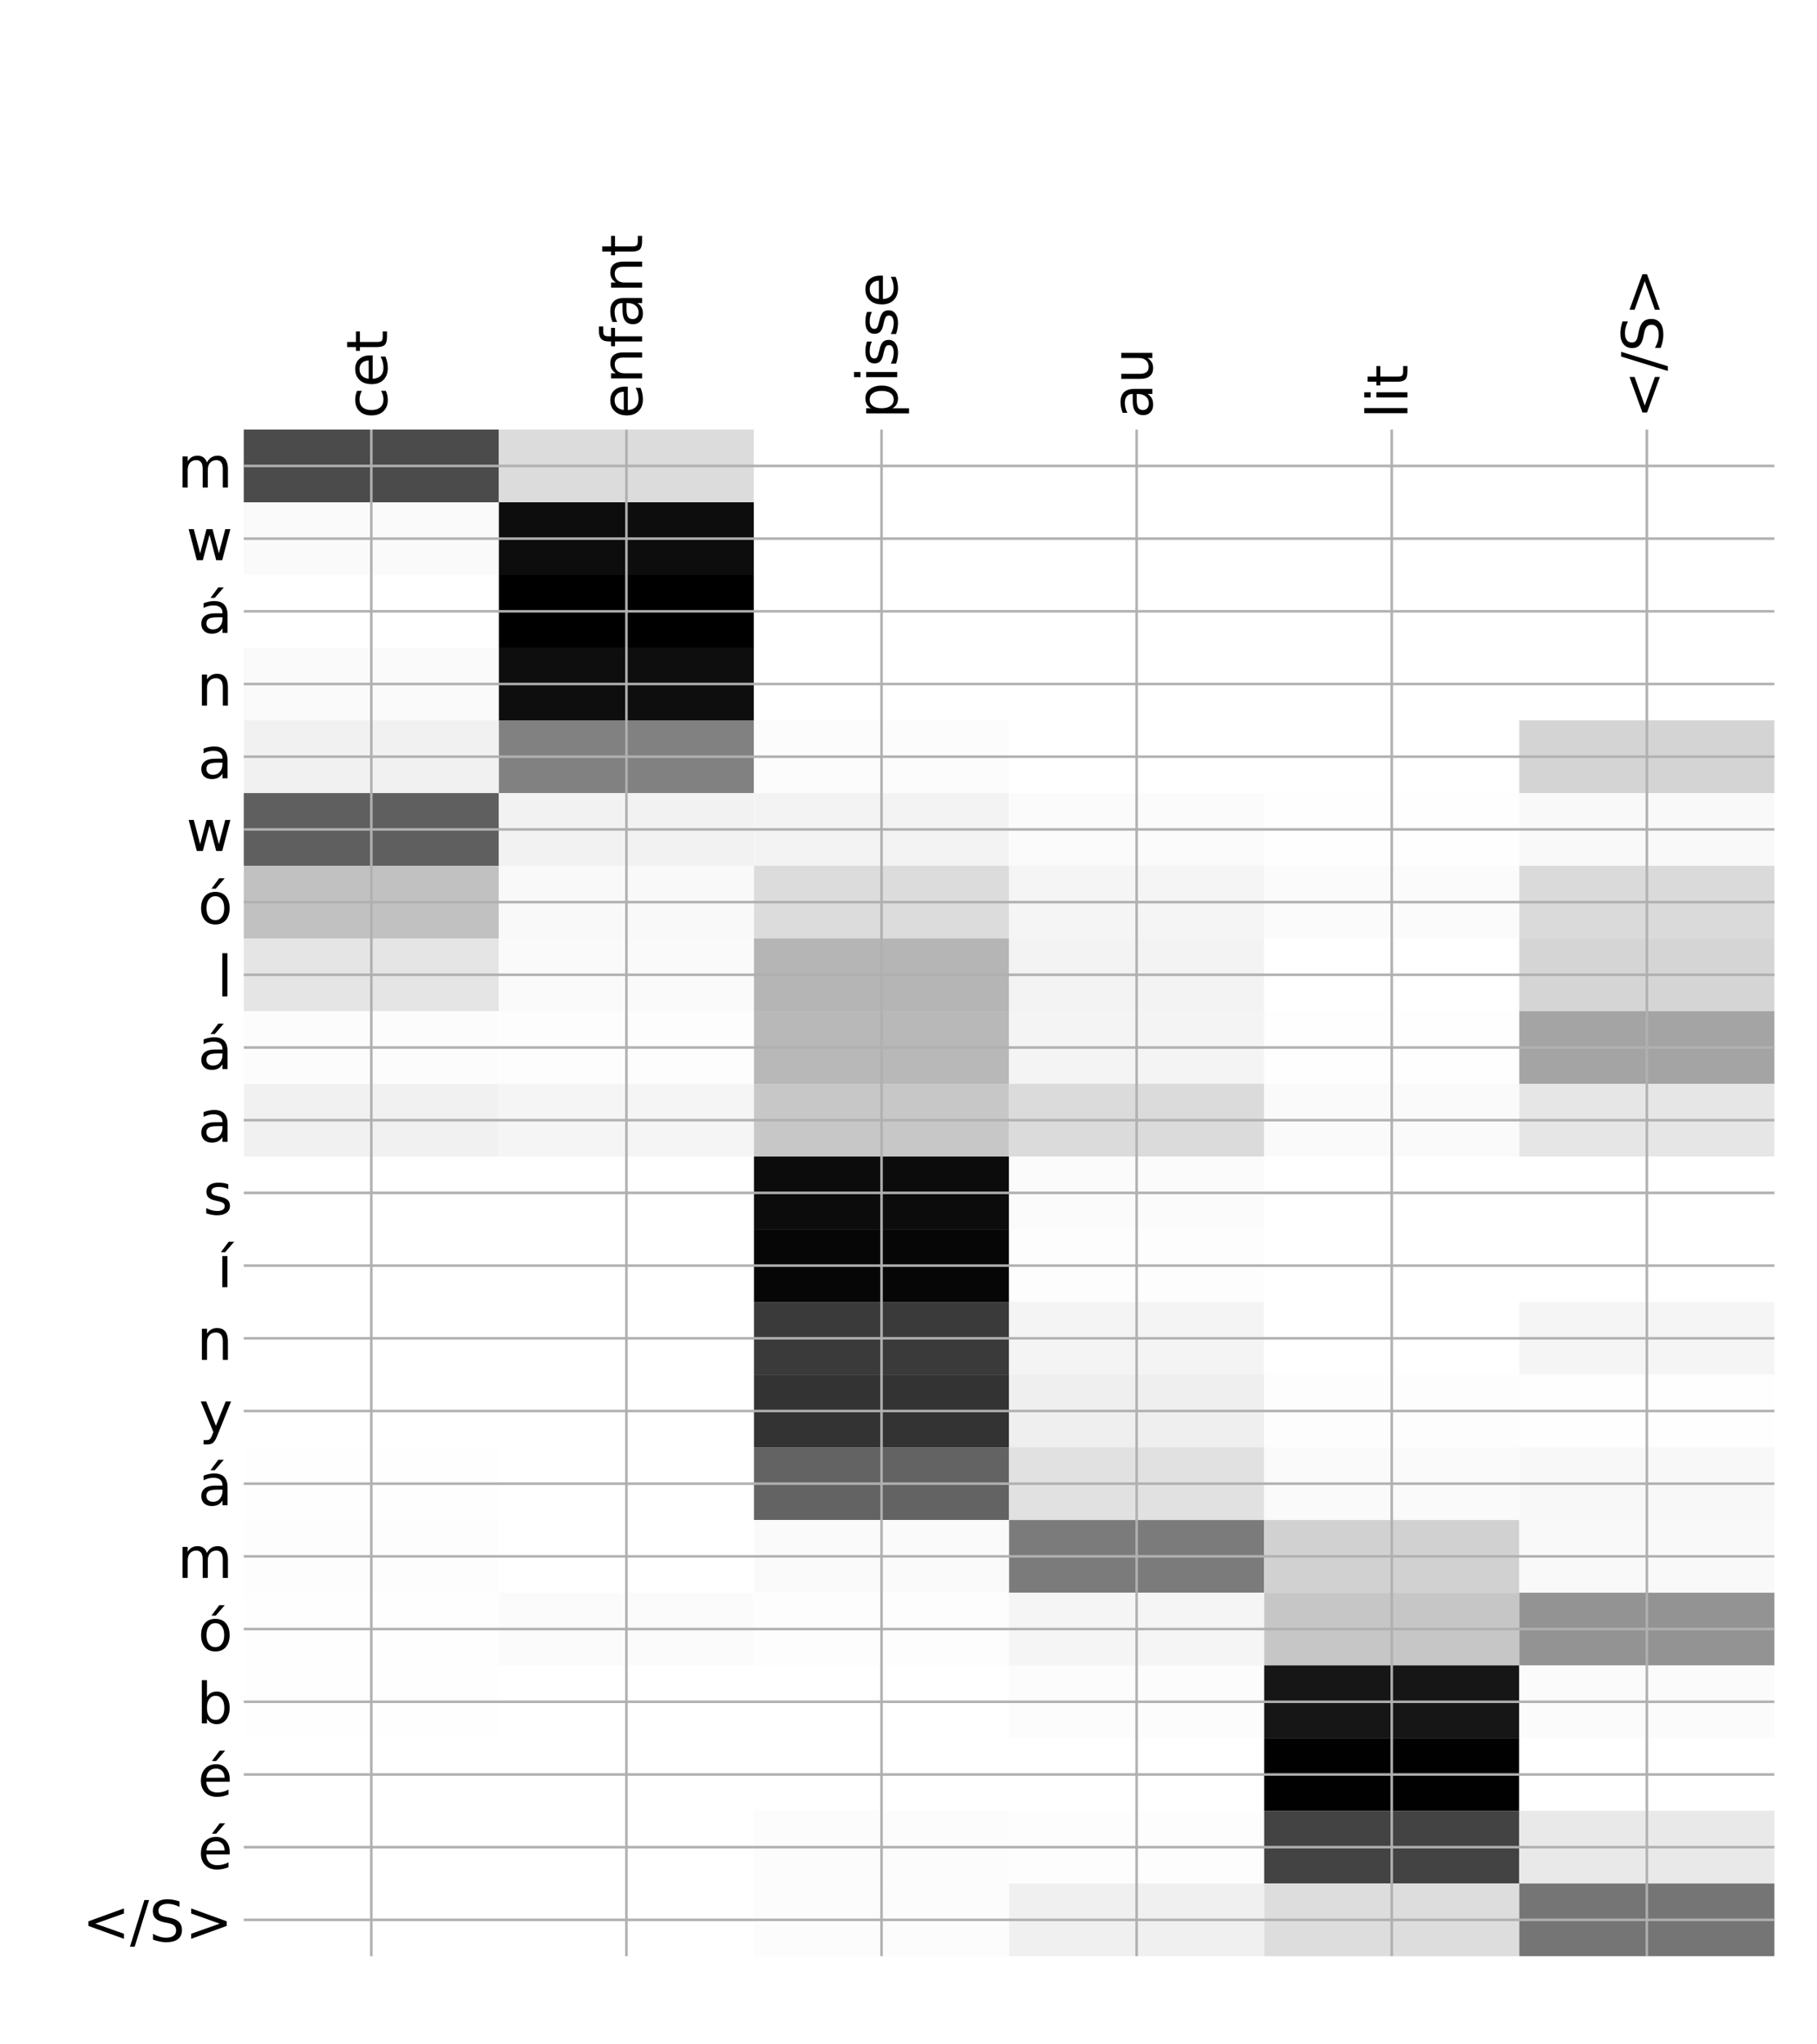 <?xml version="1.0" encoding="utf-8" standalone="no"?>
<!DOCTYPE svg PUBLIC "-//W3C//DTD SVG 1.1//EN"
  "http://www.w3.org/Graphics/SVG/1.1/DTD/svg11.dtd">
<!-- Created with matplotlib (http://matplotlib.org/) -->
<svg height="648pt" version="1.1" viewBox="0 0 576 648" width="576pt" xmlns="http://www.w3.org/2000/svg" xmlns:xlink="http://www.w3.org/1999/xlink">
 <defs>
  <style type="text/css">
*{stroke-linecap:butt;stroke-linejoin:round;}
  </style>
 </defs>
 <g id="figure_1">
  <g id="patch_1">
   <path d="M 0 648 
L 576 648 
L 576 0 
L 0 0 
z
" style="fill:#ffffff;"/>
  </g>
  <g id="axes_1">
   <g id="PolyCollection_1">
    <path clip-path="url(#p84218b85de)" d="M 77.275 136.162 
L 77.275 159.205 
L 158.146 159.205 
L 158.146 136.162 
L 77.275 136.162 
z
" style="fill:#4b4b4b;"/>
    <path clip-path="url(#p84218b85de)" d="M 158.146 136.162 
L 158.146 159.205 
L 239.017 159.205 
L 239.017 136.162 
L 158.146 136.162 
z
" style="fill:#dcdcdc;"/>
    <path clip-path="url(#p84218b85de)" d="M 239.017 136.162 
L 239.017 159.205 
L 319.887 159.205 
L 319.887 136.162 
L 239.017 136.162 
z
" style="fill:#ffffff;"/>
    <path clip-path="url(#p84218b85de)" d="M 319.887 136.162 
L 319.887 159.205 
L 400.758 159.205 
L 400.758 136.162 
L 319.887 136.162 
z
" style="fill:#ffffff;"/>
    <path clip-path="url(#p84218b85de)" d="M 400.758 136.162 
L 400.758 159.205 
L 481.629 159.205 
L 481.629 136.162 
L 400.758 136.162 
z
" style="fill:#ffffff;"/>
    <path clip-path="url(#p84218b85de)" d="M 481.629 136.162 
L 481.629 159.205 
L 562.5 159.205 
L 562.5 136.162 
L 481.629 136.162 
z
" style="fill:#ffffff;"/>
    <path clip-path="url(#p84218b85de)" d="M 77.275 159.205 
L 77.275 182.248 
L 158.146 182.248 
L 158.146 159.205 
L 77.275 159.205 
z
" style="fill:#fafafa;"/>
    <path clip-path="url(#p84218b85de)" d="M 158.146 159.205 
L 158.146 182.248 
L 239.017 182.248 
L 239.017 159.205 
L 158.146 159.205 
z
" style="fill:#0d0d0d;"/>
    <path clip-path="url(#p84218b85de)" d="M 239.017 159.205 
L 239.017 182.248 
L 319.887 182.248 
L 319.887 159.205 
L 239.017 159.205 
z
" style="fill:#ffffff;"/>
    <path clip-path="url(#p84218b85de)" d="M 319.887 159.205 
L 319.887 182.248 
L 400.758 182.248 
L 400.758 159.205 
L 319.887 159.205 
z
" style="fill:#ffffff;"/>
    <path clip-path="url(#p84218b85de)" d="M 400.758 159.205 
L 400.758 182.248 
L 481.629 182.248 
L 481.629 159.205 
L 400.758 159.205 
z
" style="fill:#ffffff;"/>
    <path clip-path="url(#p84218b85de)" d="M 481.629 159.205 
L 481.629 182.248 
L 562.5 182.248 
L 562.5 159.205 
L 481.629 159.205 
z
" style="fill:#ffffff;"/>
    <path clip-path="url(#p84218b85de)" d="M 77.275 182.248 
L 77.275 205.29 
L 158.146 205.29 
L 158.146 182.248 
L 77.275 182.248 
z
" style="fill:#ffffff;"/>
    <path clip-path="url(#p84218b85de)" d="M 158.146 182.248 
L 158.146 205.29 
L 239.017 205.29 
L 239.017 182.248 
L 158.146 182.248 
z
"/>
    <path clip-path="url(#p84218b85de)" d="M 239.017 182.248 
L 239.017 205.29 
L 319.887 205.29 
L 319.887 182.248 
L 239.017 182.248 
z
" style="fill:#ffffff;"/>
    <path clip-path="url(#p84218b85de)" d="M 319.887 182.248 
L 319.887 205.29 
L 400.758 205.29 
L 400.758 182.248 
L 319.887 182.248 
z
" style="fill:#ffffff;"/>
    <path clip-path="url(#p84218b85de)" d="M 400.758 182.248 
L 400.758 205.29 
L 481.629 205.29 
L 481.629 182.248 
L 400.758 182.248 
z
" style="fill:#ffffff;"/>
    <path clip-path="url(#p84218b85de)" d="M 481.629 182.248 
L 481.629 205.29 
L 562.5 205.29 
L 562.5 182.248 
L 481.629 182.248 
z
" style="fill:#ffffff;"/>
    <path clip-path="url(#p84218b85de)" d="M 77.275 205.29 
L 77.275 228.333 
L 158.146 228.333 
L 158.146 205.29 
L 77.275 205.29 
z
" style="fill:#fafafa;"/>
    <path clip-path="url(#p84218b85de)" d="M 158.146 205.29 
L 158.146 228.333 
L 239.017 228.333 
L 239.017 205.29 
L 158.146 205.29 
z
" style="fill:#0e0e0e;"/>
    <path clip-path="url(#p84218b85de)" d="M 239.017 205.29 
L 239.017 228.333 
L 319.887 228.333 
L 319.887 205.29 
L 239.017 205.29 
z
" style="fill:#ffffff;"/>
    <path clip-path="url(#p84218b85de)" d="M 319.887 205.29 
L 319.887 228.333 
L 400.758 228.333 
L 400.758 205.29 
L 319.887 205.29 
z
" style="fill:#ffffff;"/>
    <path clip-path="url(#p84218b85de)" d="M 400.758 205.29 
L 400.758 228.333 
L 481.629 228.333 
L 481.629 205.29 
L 400.758 205.29 
z
" style="fill:#ffffff;"/>
    <path clip-path="url(#p84218b85de)" d="M 481.629 205.29 
L 481.629 228.333 
L 562.5 228.333 
L 562.5 205.29 
L 481.629 205.29 
z
" style="fill:#ffffff;"/>
    <path clip-path="url(#p84218b85de)" d="M 77.275 228.333 
L 77.275 251.375 
L 158.146 251.375 
L 158.146 228.333 
L 77.275 228.333 
z
" style="fill:#f1f1f1;"/>
    <path clip-path="url(#p84218b85de)" d="M 158.146 228.333 
L 158.146 251.375 
L 239.017 251.375 
L 239.017 228.333 
L 158.146 228.333 
z
" style="fill:#818181;"/>
    <path clip-path="url(#p84218b85de)" d="M 239.017 228.333 
L 239.017 251.375 
L 319.887 251.375 
L 319.887 228.333 
L 239.017 228.333 
z
" style="fill:#fcfcfc;"/>
    <path clip-path="url(#p84218b85de)" d="M 319.887 228.333 
L 319.887 251.375 
L 400.758 251.375 
L 400.758 228.333 
L 319.887 228.333 
z
" style="fill:#ffffff;"/>
    <path clip-path="url(#p84218b85de)" d="M 400.758 228.333 
L 400.758 251.375 
L 481.629 251.375 
L 481.629 228.333 
L 400.758 228.333 
z
" style="fill:#ffffff;"/>
    <path clip-path="url(#p84218b85de)" d="M 481.629 228.333 
L 481.629 251.375 
L 562.5 251.375 
L 562.5 228.333 
L 481.629 228.333 
z
" style="fill:#d4d4d4;"/>
    <path clip-path="url(#p84218b85de)" d="M 77.275 251.375 
L 77.275 274.418 
L 158.146 274.418 
L 158.146 251.375 
L 77.275 251.375 
z
" style="fill:#5f5f5f;"/>
    <path clip-path="url(#p84218b85de)" d="M 158.146 251.375 
L 158.146 274.418 
L 239.017 274.418 
L 239.017 251.375 
L 158.146 251.375 
z
" style="fill:#f2f2f2;"/>
    <path clip-path="url(#p84218b85de)" d="M 239.017 251.375 
L 239.017 274.418 
L 319.887 274.418 
L 319.887 251.375 
L 239.017 251.375 
z
" style="fill:#f3f3f3;"/>
    <path clip-path="url(#p84218b85de)" d="M 319.887 251.375 
L 319.887 274.418 
L 400.758 274.418 
L 400.758 251.375 
L 319.887 251.375 
z
" style="fill:#fbfbfb;"/>
    <path clip-path="url(#p84218b85de)" d="M 400.758 251.375 
L 400.758 274.418 
L 481.629 274.418 
L 481.629 251.375 
L 400.758 251.375 
z
" style="fill:#fefefe;"/>
    <path clip-path="url(#p84218b85de)" d="M 481.629 251.375 
L 481.629 274.418 
L 562.5 274.418 
L 562.5 251.375 
L 481.629 251.375 
z
" style="fill:#f9f9f9;"/>
    <path clip-path="url(#p84218b85de)" d="M 77.275 274.418 
L 77.275 297.46 
L 158.146 297.46 
L 158.146 274.418 
L 77.275 274.418 
z
" style="fill:#c1c1c1;"/>
    <path clip-path="url(#p84218b85de)" d="M 158.146 274.418 
L 158.146 297.46 
L 239.017 297.46 
L 239.017 274.418 
L 158.146 274.418 
z
" style="fill:#f9f9f9;"/>
    <path clip-path="url(#p84218b85de)" d="M 239.017 274.418 
L 239.017 297.46 
L 319.887 297.46 
L 319.887 274.418 
L 239.017 274.418 
z
" style="fill:#dcdcdc;"/>
    <path clip-path="url(#p84218b85de)" d="M 319.887 274.418 
L 319.887 297.46 
L 400.758 297.46 
L 400.758 274.418 
L 319.887 274.418 
z
" style="fill:#f5f5f5;"/>
    <path clip-path="url(#p84218b85de)" d="M 400.758 274.418 
L 400.758 297.46 
L 481.629 297.46 
L 481.629 274.418 
L 400.758 274.418 
z
" style="fill:#fbfbfb;"/>
    <path clip-path="url(#p84218b85de)" d="M 481.629 274.418 
L 481.629 297.46 
L 562.5 297.46 
L 562.5 274.418 
L 481.629 274.418 
z
" style="fill:#dadada;"/>
    <path clip-path="url(#p84218b85de)" d="M 77.275 297.46 
L 77.275 320.502 
L 158.146 320.502 
L 158.146 297.46 
L 77.275 297.46 
z
" style="fill:#e5e5e5;"/>
    <path clip-path="url(#p84218b85de)" d="M 158.146 297.46 
L 158.146 320.502 
L 239.017 320.502 
L 239.017 297.46 
L 158.146 297.46 
z
" style="fill:#fafafa;"/>
    <path clip-path="url(#p84218b85de)" d="M 239.017 297.46 
L 239.017 320.502 
L 319.887 320.502 
L 319.887 297.46 
L 239.017 297.46 
z
" style="fill:#b5b5b5;"/>
    <path clip-path="url(#p84218b85de)" d="M 319.887 297.46 
L 319.887 320.502 
L 400.758 320.502 
L 400.758 297.46 
L 319.887 297.46 
z
" style="fill:#f3f3f3;"/>
    <path clip-path="url(#p84218b85de)" d="M 400.758 297.46 
L 400.758 320.502 
L 481.629 320.502 
L 481.629 297.46 
L 400.758 297.46 
z
" style="fill:#ffffff;"/>
    <path clip-path="url(#p84218b85de)" d="M 481.629 297.46 
L 481.629 320.502 
L 562.5 320.502 
L 562.5 297.46 
L 481.629 297.46 
z
" style="fill:#d5d5d5;"/>
    <path clip-path="url(#p84218b85de)" d="M 77.275 320.502 
L 77.275 343.545 
L 158.146 343.545 
L 158.146 320.502 
L 77.275 320.502 
z
" style="fill:#fcfcfc;"/>
    <path clip-path="url(#p84218b85de)" d="M 158.146 320.502 
L 158.146 343.545 
L 239.017 343.545 
L 239.017 320.502 
L 158.146 320.502 
z
" style="fill:#fdfdfd;"/>
    <path clip-path="url(#p84218b85de)" d="M 239.017 320.502 
L 239.017 343.545 
L 319.887 343.545 
L 319.887 320.502 
L 239.017 320.502 
z
" style="fill:#b8b8b8;"/>
    <path clip-path="url(#p84218b85de)" d="M 319.887 320.502 
L 319.887 343.545 
L 400.758 343.545 
L 400.758 320.502 
L 319.887 320.502 
z
" style="fill:#f4f4f4;"/>
    <path clip-path="url(#p84218b85de)" d="M 400.758 320.502 
L 400.758 343.545 
L 481.629 343.545 
L 481.629 320.502 
L 400.758 320.502 
z
" style="fill:#fefefe;"/>
    <path clip-path="url(#p84218b85de)" d="M 481.629 320.502 
L 481.629 343.545 
L 562.5 343.545 
L 562.5 320.502 
L 481.629 320.502 
z
" style="fill:#a4a4a4;"/>
    <path clip-path="url(#p84218b85de)" d="M 77.275 343.545 
L 77.275 366.587 
L 158.146 366.587 
L 158.146 343.545 
L 77.275 343.545 
z
" style="fill:#f1f1f1;"/>
    <path clip-path="url(#p84218b85de)" d="M 158.146 343.545 
L 158.146 366.587 
L 239.017 366.587 
L 239.017 343.545 
L 158.146 343.545 
z
" style="fill:#f5f5f5;"/>
    <path clip-path="url(#p84218b85de)" d="M 239.017 343.545 
L 239.017 366.587 
L 319.887 366.587 
L 319.887 343.545 
L 239.017 343.545 
z
" style="fill:#c7c7c7;"/>
    <path clip-path="url(#p84218b85de)" d="M 319.887 343.545 
L 319.887 366.587 
L 400.758 366.587 
L 400.758 343.545 
L 319.887 343.545 
z
" style="fill:#dbdbdb;"/>
    <path clip-path="url(#p84218b85de)" d="M 400.758 343.545 
L 400.758 366.587 
L 481.629 366.587 
L 481.629 343.545 
L 400.758 343.545 
z
" style="fill:#fafafa;"/>
    <path clip-path="url(#p84218b85de)" d="M 481.629 343.545 
L 481.629 366.587 
L 562.5 366.587 
L 562.5 343.545 
L 481.629 343.545 
z
" style="fill:#e6e6e6;"/>
    <path clip-path="url(#p84218b85de)" d="M 77.275 366.587 
L 77.275 389.63 
L 158.146 389.63 
L 158.146 366.587 
L 77.275 366.587 
z
" style="fill:#ffffff;"/>
    <path clip-path="url(#p84218b85de)" d="M 158.146 366.587 
L 158.146 389.63 
L 239.017 389.63 
L 239.017 366.587 
L 158.146 366.587 
z
" style="fill:#ffffff;"/>
    <path clip-path="url(#p84218b85de)" d="M 239.017 366.587 
L 239.017 389.63 
L 319.887 389.63 
L 319.887 366.587 
L 239.017 366.587 
z
" style="fill:#0c0c0c;"/>
    <path clip-path="url(#p84218b85de)" d="M 319.887 366.587 
L 319.887 389.63 
L 400.758 389.63 
L 400.758 366.587 
L 319.887 366.587 
z
" style="fill:#fbfbfb;"/>
    <path clip-path="url(#p84218b85de)" d="M 400.758 366.587 
L 400.758 389.63 
L 481.629 389.63 
L 481.629 366.587 
L 400.758 366.587 
z
" style="fill:#ffffff;"/>
    <path clip-path="url(#p84218b85de)" d="M 481.629 366.587 
L 481.629 389.63 
L 562.5 389.63 
L 562.5 366.587 
L 481.629 366.587 
z
" style="fill:#ffffff;"/>
    <path clip-path="url(#p84218b85de)" d="M 77.275 389.63 
L 77.275 412.673 
L 158.146 412.673 
L 158.146 389.63 
L 77.275 389.63 
z
" style="fill:#ffffff;"/>
    <path clip-path="url(#p84218b85de)" d="M 158.146 389.63 
L 158.146 412.673 
L 239.017 412.673 
L 239.017 389.63 
L 158.146 389.63 
z
" style="fill:#ffffff;"/>
    <path clip-path="url(#p84218b85de)" d="M 239.017 389.63 
L 239.017 412.673 
L 319.887 412.673 
L 319.887 389.63 
L 239.017 389.63 
z
" style="fill:#060606;"/>
    <path clip-path="url(#p84218b85de)" d="M 319.887 389.63 
L 319.887 412.673 
L 400.758 412.673 
L 400.758 389.63 
L 319.887 389.63 
z
" style="fill:#fdfdfd;"/>
    <path clip-path="url(#p84218b85de)" d="M 400.758 389.63 
L 400.758 412.673 
L 481.629 412.673 
L 481.629 389.63 
L 400.758 389.63 
z
" style="fill:#ffffff;"/>
    <path clip-path="url(#p84218b85de)" d="M 481.629 389.63 
L 481.629 412.673 
L 562.5 412.673 
L 562.5 389.63 
L 481.629 389.63 
z
" style="fill:#ffffff;"/>
    <path clip-path="url(#p84218b85de)" d="M 77.275 412.673 
L 77.275 435.715 
L 158.146 435.715 
L 158.146 412.673 
L 77.275 412.673 
z
" style="fill:#ffffff;"/>
    <path clip-path="url(#p84218b85de)" d="M 158.146 412.673 
L 158.146 435.715 
L 239.017 435.715 
L 239.017 412.673 
L 158.146 412.673 
z
" style="fill:#ffffff;"/>
    <path clip-path="url(#p84218b85de)" d="M 239.017 412.673 
L 239.017 435.715 
L 319.887 435.715 
L 319.887 412.673 
L 239.017 412.673 
z
" style="fill:#3a3a3a;"/>
    <path clip-path="url(#p84218b85de)" d="M 319.887 412.673 
L 319.887 435.715 
L 400.758 435.715 
L 400.758 412.673 
L 319.887 412.673 
z
" style="fill:#f4f4f4;"/>
    <path clip-path="url(#p84218b85de)" d="M 400.758 412.673 
L 400.758 435.715 
L 481.629 435.715 
L 481.629 412.673 
L 400.758 412.673 
z
" style="fill:#ffffff;"/>
    <path clip-path="url(#p84218b85de)" d="M 481.629 412.673 
L 481.629 435.715 
L 562.5 435.715 
L 562.5 412.673 
L 481.629 412.673 
z
" style="fill:#f5f5f5;"/>
    <path clip-path="url(#p84218b85de)" d="M 77.275 435.715 
L 77.275 458.757 
L 158.146 458.757 
L 158.146 435.715 
L 77.275 435.715 
z
" style="fill:#ffffff;"/>
    <path clip-path="url(#p84218b85de)" d="M 158.146 435.715 
L 158.146 458.757 
L 239.017 458.757 
L 239.017 435.715 
L 158.146 435.715 
z
" style="fill:#ffffff;"/>
    <path clip-path="url(#p84218b85de)" d="M 239.017 435.715 
L 239.017 458.757 
L 319.887 458.757 
L 319.887 435.715 
L 239.017 435.715 
z
" style="fill:#333333;"/>
    <path clip-path="url(#p84218b85de)" d="M 319.887 435.715 
L 319.887 458.757 
L 400.758 458.757 
L 400.758 435.715 
L 319.887 435.715 
z
" style="fill:#efefef;"/>
    <path clip-path="url(#p84218b85de)" d="M 400.758 435.715 
L 400.758 458.757 
L 481.629 458.757 
L 481.629 435.715 
L 400.758 435.715 
z
" style="fill:#fdfdfd;"/>
    <path clip-path="url(#p84218b85de)" d="M 481.629 435.715 
L 481.629 458.757 
L 562.5 458.757 
L 562.5 435.715 
L 481.629 435.715 
z
" style="fill:#fefefe;"/>
    <path clip-path="url(#p84218b85de)" d="M 77.275 458.757 
L 77.275 481.8 
L 158.146 481.8 
L 158.146 458.757 
L 77.275 458.757 
z
" style="fill:#fefefe;"/>
    <path clip-path="url(#p84218b85de)" d="M 158.146 458.757 
L 158.146 481.8 
L 239.017 481.8 
L 239.017 458.757 
L 158.146 458.757 
z
" style="fill:#ffffff;"/>
    <path clip-path="url(#p84218b85de)" d="M 239.017 458.757 
L 239.017 481.8 
L 319.887 481.8 
L 319.887 458.757 
L 239.017 458.757 
z
" style="fill:#636363;"/>
    <path clip-path="url(#p84218b85de)" d="M 319.887 458.757 
L 319.887 481.8 
L 400.758 481.8 
L 400.758 458.757 
L 319.887 458.757 
z
" style="fill:#e1e1e1;"/>
    <path clip-path="url(#p84218b85de)" d="M 400.758 458.757 
L 400.758 481.8 
L 481.629 481.8 
L 481.629 458.757 
L 400.758 458.757 
z
" style="fill:#fafafa;"/>
    <path clip-path="url(#p84218b85de)" d="M 481.629 458.757 
L 481.629 481.8 
L 562.5 481.8 
L 562.5 458.757 
L 481.629 458.757 
z
" style="fill:#f8f8f8;"/>
    <path clip-path="url(#p84218b85de)" d="M 77.275 481.8 
L 77.275 504.842 
L 158.146 504.842 
L 158.146 481.8 
L 77.275 481.8 
z
" style="fill:#fdfdfd;"/>
    <path clip-path="url(#p84218b85de)" d="M 158.146 481.8 
L 158.146 504.842 
L 239.017 504.842 
L 239.017 481.8 
L 158.146 481.8 
z
" style="fill:#ffffff;"/>
    <path clip-path="url(#p84218b85de)" d="M 239.017 481.8 
L 239.017 504.842 
L 319.887 504.842 
L 319.887 481.8 
L 239.017 481.8 
z
" style="fill:#fafafa;"/>
    <path clip-path="url(#p84218b85de)" d="M 319.887 481.8 
L 319.887 504.842 
L 400.758 504.842 
L 400.758 481.8 
L 319.887 481.8 
z
" style="fill:#7b7b7b;"/>
    <path clip-path="url(#p84218b85de)" d="M 400.758 481.8 
L 400.758 504.842 
L 481.629 504.842 
L 481.629 481.8 
L 400.758 481.8 
z
" style="fill:#d1d1d1;"/>
    <path clip-path="url(#p84218b85de)" d="M 481.629 481.8 
L 481.629 504.842 
L 562.5 504.842 
L 562.5 481.8 
L 481.629 481.8 
z
" style="fill:#f9f9f9;"/>
    <path clip-path="url(#p84218b85de)" d="M 77.275 504.842 
L 77.275 527.885 
L 158.146 527.885 
L 158.146 504.842 
L 77.275 504.842 
z
" style="fill:#fefefe;"/>
    <path clip-path="url(#p84218b85de)" d="M 158.146 504.842 
L 158.146 527.885 
L 239.017 527.885 
L 239.017 504.842 
L 158.146 504.842 
z
" style="fill:#fbfbfb;"/>
    <path clip-path="url(#p84218b85de)" d="M 239.017 504.842 
L 239.017 527.885 
L 319.887 527.885 
L 319.887 504.842 
L 239.017 504.842 
z
" style="fill:#fdfdfd;"/>
    <path clip-path="url(#p84218b85de)" d="M 319.887 504.842 
L 319.887 527.885 
L 400.758 527.885 
L 400.758 504.842 
L 319.887 504.842 
z
" style="fill:#f5f5f5;"/>
    <path clip-path="url(#p84218b85de)" d="M 400.758 504.842 
L 400.758 527.885 
L 481.629 527.885 
L 481.629 504.842 
L 400.758 504.842 
z
" style="fill:#c6c6c6;"/>
    <path clip-path="url(#p84218b85de)" d="M 481.629 504.842 
L 481.629 527.885 
L 562.5 527.885 
L 562.5 504.842 
L 481.629 504.842 
z
" style="fill:#939393;"/>
    <path clip-path="url(#p84218b85de)" d="M 77.275 527.885 
L 77.275 550.928 
L 158.146 550.928 
L 158.146 527.885 
L 77.275 527.885 
z
" style="fill:#fefefe;"/>
    <path clip-path="url(#p84218b85de)" d="M 158.146 527.885 
L 158.146 550.928 
L 239.017 550.928 
L 239.017 527.885 
L 158.146 527.885 
z
" style="fill:#ffffff;"/>
    <path clip-path="url(#p84218b85de)" d="M 239.017 527.885 
L 239.017 550.928 
L 319.887 550.928 
L 319.887 527.885 
L 239.017 527.885 
z
" style="fill:#ffffff;"/>
    <path clip-path="url(#p84218b85de)" d="M 319.887 527.885 
L 319.887 550.928 
L 400.758 550.928 
L 400.758 527.885 
L 319.887 527.885 
z
" style="fill:#fcfcfc;"/>
    <path clip-path="url(#p84218b85de)" d="M 400.758 527.885 
L 400.758 550.928 
L 481.629 550.928 
L 481.629 527.885 
L 400.758 527.885 
z
" style="fill:#161616;"/>
    <path clip-path="url(#p84218b85de)" d="M 481.629 527.885 
L 481.629 550.928 
L 562.5 550.928 
L 562.5 527.885 
L 481.629 527.885 
z
" style="fill:#fbfbfb;"/>
    <path clip-path="url(#p84218b85de)" d="M 77.275 550.928 
L 77.275 573.97 
L 158.146 573.97 
L 158.146 550.928 
L 77.275 550.928 
z
" style="fill:#ffffff;"/>
    <path clip-path="url(#p84218b85de)" d="M 158.146 550.928 
L 158.146 573.97 
L 239.017 573.97 
L 239.017 550.928 
L 158.146 550.928 
z
" style="fill:#ffffff;"/>
    <path clip-path="url(#p84218b85de)" d="M 239.017 550.928 
L 239.017 573.97 
L 319.887 573.97 
L 319.887 550.928 
L 239.017 550.928 
z
" style="fill:#ffffff;"/>
    <path clip-path="url(#p84218b85de)" d="M 319.887 550.928 
L 319.887 573.97 
L 400.758 573.97 
L 400.758 550.928 
L 319.887 550.928 
z
" style="fill:#ffffff;"/>
    <path clip-path="url(#p84218b85de)" d="M 400.758 550.928 
L 400.758 573.97 
L 481.629 573.97 
L 481.629 550.928 
L 400.758 550.928 
z
" style="fill:#010101;"/>
    <path clip-path="url(#p84218b85de)" d="M 481.629 550.928 
L 481.629 573.97 
L 562.5 573.97 
L 562.5 550.928 
L 481.629 550.928 
z
" style="fill:#ffffff;"/>
    <path clip-path="url(#p84218b85de)" d="M 77.275 573.97 
L 77.275 597.013 
L 158.146 597.013 
L 158.146 573.97 
L 77.275 573.97 
z
" style="fill:#ffffff;"/>
    <path clip-path="url(#p84218b85de)" d="M 158.146 573.97 
L 158.146 597.013 
L 239.017 597.013 
L 239.017 573.97 
L 158.146 573.97 
z
" style="fill:#ffffff;"/>
    <path clip-path="url(#p84218b85de)" d="M 239.017 573.97 
L 239.017 597.013 
L 319.887 597.013 
L 319.887 573.97 
L 239.017 573.97 
z
" style="fill:#fcfcfc;"/>
    <path clip-path="url(#p84218b85de)" d="M 319.887 573.97 
L 319.887 597.013 
L 400.758 597.013 
L 400.758 573.97 
L 319.887 573.97 
z
" style="fill:#fdfdfd;"/>
    <path clip-path="url(#p84218b85de)" d="M 400.758 573.97 
L 400.758 597.013 
L 481.629 597.013 
L 481.629 573.97 
L 400.758 573.97 
z
" style="fill:#434343;"/>
    <path clip-path="url(#p84218b85de)" d="M 481.629 573.97 
L 481.629 597.013 
L 562.5 597.013 
L 562.5 573.97 
L 481.629 573.97 
z
" style="fill:#e9e9e9;"/>
    <path clip-path="url(#p84218b85de)" d="M 77.275 597.013 
L 77.275 620.055 
L 158.146 620.055 
L 158.146 597.013 
L 77.275 597.013 
z
" style="fill:#ffffff;"/>
    <path clip-path="url(#p84218b85de)" d="M 158.146 597.013 
L 158.146 620.055 
L 239.017 620.055 
L 239.017 597.013 
L 158.146 597.013 
z
" style="fill:#ffffff;"/>
    <path clip-path="url(#p84218b85de)" d="M 239.017 597.013 
L 239.017 620.055 
L 319.887 620.055 
L 319.887 597.013 
L 239.017 597.013 
z
" style="fill:#fcfcfc;"/>
    <path clip-path="url(#p84218b85de)" d="M 319.887 597.013 
L 319.887 620.055 
L 400.758 620.055 
L 400.758 597.013 
L 319.887 597.013 
z
" style="fill:#f0f0f0;"/>
    <path clip-path="url(#p84218b85de)" d="M 400.758 597.013 
L 400.758 620.055 
L 481.629 620.055 
L 481.629 597.013 
L 400.758 597.013 
z
" style="fill:#dddddd;"/>
    <path clip-path="url(#p84218b85de)" d="M 481.629 597.013 
L 481.629 620.055 
L 562.5 620.055 
L 562.5 597.013 
L 481.629 597.013 
z
" style="fill:#757575;"/>
   </g>
   <g id="matplotlib.axis_1">
    <g id="xtick_1">
     <g id="line2d_1">
      <path clip-path="url(#p84218b85de)" d="M 117.71 620.055 
L 117.71 136.162 
" style="fill:none;stroke:#b0b0b0;stroke-linecap:square;stroke-width:0.8;"/>
     </g>
     <g id="line2d_2"/>
     <g id="text_1">
      <!-- cet -->
      <defs>
       <path d="M 48.781 52.594 
L 48.781 44.188 
Q 44.969 46.297 41.141 47.344 
Q 37.312 48.391 33.406 48.391 
Q 24.656 48.391 19.812 42.844 
Q 14.984 37.312 14.984 27.297 
Q 14.984 17.281 19.812 11.734 
Q 24.656 6.203 33.406 6.203 
Q 37.312 6.203 41.141 7.25 
Q 44.969 8.297 48.781 10.406 
L 48.781 2.094 
Q 45.016 0.344 40.984 -0.531 
Q 36.969 -1.422 32.422 -1.422 
Q 20.062 -1.422 12.781 6.344 
Q 5.516 14.109 5.516 27.297 
Q 5.516 40.672 12.859 48.328 
Q 20.219 56 33.016 56 
Q 37.156 56 41.109 55.141 
Q 45.062 54.297 48.781 52.594 
z
" id="DejaVuSans-63"/>
       <path d="M 56.203 29.594 
L 56.203 25.203 
L 14.891 25.203 
Q 15.484 15.922 20.484 11.062 
Q 25.484 6.203 34.422 6.203 
Q 39.594 6.203 44.453 7.469 
Q 49.312 8.734 54.109 11.281 
L 54.109 2.781 
Q 49.266 0.734 44.188 -0.344 
Q 39.109 -1.422 33.891 -1.422 
Q 20.797 -1.422 13.156 6.188 
Q 5.516 13.812 5.516 26.812 
Q 5.516 40.234 12.766 48.109 
Q 20.016 56 32.328 56 
Q 43.359 56 49.781 48.891 
Q 56.203 41.797 56.203 29.594 
z
M 47.219 32.234 
Q 47.125 39.594 43.094 43.984 
Q 39.062 48.391 32.422 48.391 
Q 24.906 48.391 20.391 44.141 
Q 15.875 39.891 15.188 32.172 
z
" id="DejaVuSans-65"/>
       <path d="M 18.312 70.219 
L 18.312 54.688 
L 36.812 54.688 
L 36.812 47.703 
L 18.312 47.703 
L 18.312 18.016 
Q 18.312 11.328 20.141 9.422 
Q 21.969 7.516 27.594 7.516 
L 36.812 7.516 
L 36.812 0 
L 27.594 0 
Q 17.188 0 13.234 3.875 
Q 9.281 7.766 9.281 18.016 
L 9.281 47.703 
L 2.688 47.703 
L 2.688 54.688 
L 9.281 54.688 
L 9.281 70.219 
z
" id="DejaVuSans-74"/>
      </defs>
      <g transform="translate(122.677 132.662)rotate(-90)scale(0.18 -0.18)">
       <use xlink:href="#DejaVuSans-63"/>
       <use x="54.98" xlink:href="#DejaVuSans-65"/>
       <use x="116.504" xlink:href="#DejaVuSans-74"/>
      </g>
     </g>
    </g>
    <g id="xtick_2">
     <g id="line2d_3">
      <path clip-path="url(#p84218b85de)" d="M 198.581 620.055 
L 198.581 136.162 
" style="fill:none;stroke:#b0b0b0;stroke-linecap:square;stroke-width:0.8;"/>
     </g>
     <g id="line2d_4"/>
     <g id="text_2">
      <!-- enfant -->
      <defs>
       <path d="M 54.891 33.016 
L 54.891 0 
L 45.906 0 
L 45.906 32.719 
Q 45.906 40.484 42.875 44.328 
Q 39.844 48.188 33.797 48.188 
Q 26.516 48.188 22.312 43.547 
Q 18.109 38.922 18.109 30.906 
L 18.109 0 
L 9.078 0 
L 9.078 54.688 
L 18.109 54.688 
L 18.109 46.188 
Q 21.344 51.125 25.703 53.562 
Q 30.078 56 35.797 56 
Q 45.219 56 50.047 50.172 
Q 54.891 44.344 54.891 33.016 
z
" id="DejaVuSans-6e"/>
       <path d="M 37.109 75.984 
L 37.109 68.5 
L 28.516 68.5 
Q 23.688 68.5 21.797 66.547 
Q 19.922 64.594 19.922 59.516 
L 19.922 54.688 
L 34.719 54.688 
L 34.719 47.703 
L 19.922 47.703 
L 19.922 0 
L 10.891 0 
L 10.891 47.703 
L 2.297 47.703 
L 2.297 54.688 
L 10.891 54.688 
L 10.891 58.5 
Q 10.891 67.625 15.141 71.797 
Q 19.391 75.984 28.609 75.984 
z
" id="DejaVuSans-66"/>
       <path d="M 34.281 27.484 
Q 23.391 27.484 19.188 25 
Q 14.984 22.516 14.984 16.5 
Q 14.984 11.719 18.141 8.906 
Q 21.297 6.109 26.703 6.109 
Q 34.188 6.109 38.703 11.406 
Q 43.219 16.703 43.219 25.484 
L 43.219 27.484 
z
M 52.203 31.203 
L 52.203 0 
L 43.219 0 
L 43.219 8.297 
Q 40.141 3.328 35.547 0.953 
Q 30.953 -1.422 24.312 -1.422 
Q 15.922 -1.422 10.953 3.297 
Q 6 8.016 6 15.922 
Q 6 25.141 12.172 29.828 
Q 18.359 34.516 30.609 34.516 
L 43.219 34.516 
L 43.219 35.406 
Q 43.219 41.609 39.141 45 
Q 35.062 48.391 27.688 48.391 
Q 23 48.391 18.547 47.266 
Q 14.109 46.141 10.016 43.891 
L 10.016 52.203 
Q 14.938 54.109 19.578 55.047 
Q 24.219 56 28.609 56 
Q 40.484 56 46.344 49.844 
Q 52.203 43.703 52.203 31.203 
z
" id="DejaVuSans-61"/>
      </defs>
      <g transform="translate(203.548 132.662)rotate(-90)scale(0.18 -0.18)">
       <use xlink:href="#DejaVuSans-65"/>
       <use x="61.523" xlink:href="#DejaVuSans-6e"/>
       <use x="124.902" xlink:href="#DejaVuSans-66"/>
       <use x="160.107" xlink:href="#DejaVuSans-61"/>
       <use x="221.387" xlink:href="#DejaVuSans-6e"/>
       <use x="284.766" xlink:href="#DejaVuSans-74"/>
      </g>
     </g>
    </g>
    <g id="xtick_3">
     <g id="line2d_5">
      <path clip-path="url(#p84218b85de)" d="M 279.452 620.055 
L 279.452 136.162 
" style="fill:none;stroke:#b0b0b0;stroke-linecap:square;stroke-width:0.8;"/>
     </g>
     <g id="line2d_6"/>
     <g id="text_3">
      <!-- pisse -->
      <defs>
       <path d="M 18.109 8.203 
L 18.109 -20.797 
L 9.078 -20.797 
L 9.078 54.688 
L 18.109 54.688 
L 18.109 46.391 
Q 20.953 51.266 25.266 53.625 
Q 29.594 56 35.594 56 
Q 45.562 56 51.781 48.094 
Q 58.016 40.188 58.016 27.297 
Q 58.016 14.406 51.781 6.484 
Q 45.562 -1.422 35.594 -1.422 
Q 29.594 -1.422 25.266 0.953 
Q 20.953 3.328 18.109 8.203 
z
M 48.688 27.297 
Q 48.688 37.203 44.609 42.844 
Q 40.531 48.484 33.406 48.484 
Q 26.266 48.484 22.188 42.844 
Q 18.109 37.203 18.109 27.297 
Q 18.109 17.391 22.188 11.75 
Q 26.266 6.109 33.406 6.109 
Q 40.531 6.109 44.609 11.75 
Q 48.688 17.391 48.688 27.297 
z
" id="DejaVuSans-70"/>
       <path d="M 9.422 54.688 
L 18.406 54.688 
L 18.406 0 
L 9.422 0 
z
M 9.422 75.984 
L 18.406 75.984 
L 18.406 64.594 
L 9.422 64.594 
z
" id="DejaVuSans-69"/>
       <path d="M 44.281 53.078 
L 44.281 44.578 
Q 40.484 46.531 36.375 47.5 
Q 32.281 48.484 27.875 48.484 
Q 21.188 48.484 17.844 46.438 
Q 14.5 44.391 14.5 40.281 
Q 14.5 37.156 16.891 35.375 
Q 19.281 33.594 26.516 31.984 
L 29.594 31.297 
Q 39.156 29.25 43.188 25.516 
Q 47.219 21.781 47.219 15.094 
Q 47.219 7.469 41.188 3.016 
Q 35.156 -1.422 24.609 -1.422 
Q 20.219 -1.422 15.453 -0.562 
Q 10.688 0.297 5.422 2 
L 5.422 11.281 
Q 10.406 8.688 15.234 7.391 
Q 20.062 6.109 24.812 6.109 
Q 31.156 6.109 34.562 8.281 
Q 37.984 10.453 37.984 14.406 
Q 37.984 18.062 35.516 20.016 
Q 33.062 21.969 24.703 23.781 
L 21.578 24.516 
Q 13.234 26.266 9.516 29.906 
Q 5.812 33.547 5.812 39.891 
Q 5.812 47.609 11.281 51.797 
Q 16.75 56 26.812 56 
Q 31.781 56 36.172 55.266 
Q 40.578 54.547 44.281 53.078 
z
" id="DejaVuSans-73"/>
      </defs>
      <g transform="translate(284.419 132.662)rotate(-90)scale(0.18 -0.18)">
       <use xlink:href="#DejaVuSans-70"/>
       <use x="63.477" xlink:href="#DejaVuSans-69"/>
       <use x="91.26" xlink:href="#DejaVuSans-73"/>
       <use x="143.359" xlink:href="#DejaVuSans-73"/>
       <use x="195.459" xlink:href="#DejaVuSans-65"/>
      </g>
     </g>
    </g>
    <g id="xtick_4">
     <g id="line2d_7">
      <path clip-path="url(#p84218b85de)" d="M 360.323 620.055 
L 360.323 136.162 
" style="fill:none;stroke:#b0b0b0;stroke-linecap:square;stroke-width:0.8;"/>
     </g>
     <g id="line2d_8"/>
     <g id="text_4">
      <!-- au -->
      <defs>
       <path d="M 8.5 21.578 
L 8.5 54.688 
L 17.484 54.688 
L 17.484 21.922 
Q 17.484 14.156 20.5 10.266 
Q 23.531 6.391 29.594 6.391 
Q 36.859 6.391 41.078 11.031 
Q 45.312 15.672 45.312 23.688 
L 45.312 54.688 
L 54.297 54.688 
L 54.297 0 
L 45.312 0 
L 45.312 8.406 
Q 42.047 3.422 37.719 1 
Q 33.406 -1.422 27.688 -1.422 
Q 18.266 -1.422 13.375 4.438 
Q 8.5 10.297 8.5 21.578 
z
M 31.109 56 
z
" id="DejaVuSans-75"/>
      </defs>
      <g transform="translate(365.29 132.662)rotate(-90)scale(0.18 -0.18)">
       <use xlink:href="#DejaVuSans-61"/>
       <use x="61.279" xlink:href="#DejaVuSans-75"/>
      </g>
     </g>
    </g>
    <g id="xtick_5">
     <g id="line2d_9">
      <path clip-path="url(#p84218b85de)" d="M 441.194 620.055 
L 441.194 136.162 
" style="fill:none;stroke:#b0b0b0;stroke-linecap:square;stroke-width:0.8;"/>
     </g>
     <g id="line2d_10"/>
     <g id="text_5">
      <!-- lit -->
      <defs>
       <path d="M 9.422 75.984 
L 18.406 75.984 
L 18.406 0 
L 9.422 0 
z
" id="DejaVuSans-6c"/>
      </defs>
      <g transform="translate(446.161 132.662)rotate(-90)scale(0.18 -0.18)">
       <use xlink:href="#DejaVuSans-6c"/>
       <use x="27.783" xlink:href="#DejaVuSans-69"/>
       <use x="55.566" xlink:href="#DejaVuSans-74"/>
      </g>
     </g>
    </g>
    <g id="xtick_6">
     <g id="line2d_11">
      <path clip-path="url(#p84218b85de)" d="M 522.065 620.055 
L 522.065 136.162 
" style="fill:none;stroke:#b0b0b0;stroke-linecap:square;stroke-width:0.8;"/>
     </g>
     <g id="line2d_12"/>
     <g id="text_6">
      <!-- &lt;/S&gt; -->
      <defs>
       <path d="M 73.188 49.219 
L 22.797 31.297 
L 73.188 13.484 
L 73.188 4.594 
L 10.594 27.297 
L 10.594 35.406 
L 73.188 58.109 
z
" id="DejaVuSans-3c"/>
       <path d="M 25.391 72.906 
L 33.688 72.906 
L 8.297 -9.281 
L 0 -9.281 
z
" id="DejaVuSans-2f"/>
       <path d="M 53.516 70.516 
L 53.516 60.891 
Q 47.906 63.578 42.922 64.891 
Q 37.938 66.219 33.297 66.219 
Q 25.25 66.219 20.875 63.094 
Q 16.5 59.969 16.5 54.203 
Q 16.5 49.359 19.406 46.891 
Q 22.312 44.438 30.422 42.922 
L 36.375 41.703 
Q 47.406 39.594 52.656 34.297 
Q 57.906 29 57.906 20.125 
Q 57.906 9.516 50.797 4.047 
Q 43.703 -1.422 29.984 -1.422 
Q 24.812 -1.422 18.969 -0.25 
Q 13.141 0.922 6.891 3.219 
L 6.891 13.375 
Q 12.891 10.016 18.656 8.297 
Q 24.422 6.594 29.984 6.594 
Q 38.422 6.594 43.016 9.906 
Q 47.609 13.234 47.609 19.391 
Q 47.609 24.75 44.312 27.781 
Q 41.016 30.812 33.5 32.328 
L 27.484 33.5 
Q 16.453 35.688 11.516 40.375 
Q 6.594 45.062 6.594 53.422 
Q 6.594 63.094 13.406 68.656 
Q 20.219 74.219 32.172 74.219 
Q 37.312 74.219 42.625 73.281 
Q 47.953 72.359 53.516 70.516 
z
" id="DejaVuSans-53"/>
       <path d="M 10.594 49.219 
L 10.594 58.109 
L 73.188 35.406 
L 73.188 27.297 
L 10.594 4.594 
L 10.594 13.484 
L 60.891 31.297 
z
" id="DejaVuSans-3e"/>
      </defs>
      <g transform="translate(527.031 132.662)rotate(-90)scale(0.18 -0.18)">
       <use xlink:href="#DejaVuSans-3c"/>
       <use x="83.789" xlink:href="#DejaVuSans-2f"/>
       <use x="117.48" xlink:href="#DejaVuSans-53"/>
       <use x="180.957" xlink:href="#DejaVuSans-3e"/>
      </g>
     </g>
    </g>
   </g>
   <g id="matplotlib.axis_2">
    <g id="ytick_1">
     <g id="line2d_13">
      <path clip-path="url(#p84218b85de)" d="M 77.275 147.684 
L 562.5 147.684 
" style="fill:none;stroke:#b0b0b0;stroke-linecap:square;stroke-width:0.8;"/>
     </g>
     <g id="line2d_14"/>
     <g id="text_7">
      <!-- m -->
      <defs>
       <path d="M 52 44.188 
Q 55.375 50.25 60.062 53.125 
Q 64.75 56 71.094 56 
Q 79.641 56 84.281 50.016 
Q 88.922 44.047 88.922 33.016 
L 88.922 0 
L 79.891 0 
L 79.891 32.719 
Q 79.891 40.578 77.094 44.375 
Q 74.312 48.188 68.609 48.188 
Q 61.625 48.188 57.562 43.547 
Q 53.516 38.922 53.516 30.906 
L 53.516 0 
L 44.484 0 
L 44.484 32.719 
Q 44.484 40.625 41.703 44.406 
Q 38.922 48.188 33.109 48.188 
Q 26.219 48.188 22.156 43.531 
Q 18.109 38.875 18.109 30.906 
L 18.109 0 
L 9.078 0 
L 9.078 54.688 
L 18.109 54.688 
L 18.109 46.188 
Q 21.188 51.219 25.484 53.609 
Q 29.781 56 35.688 56 
Q 41.656 56 45.828 52.969 
Q 50 49.953 52 44.188 
z
" id="DejaVuSans-6d"/>
      </defs>
      <g transform="translate(56.242 154.522)scale(0.18 -0.18)">
       <use xlink:href="#DejaVuSans-6d"/>
      </g>
     </g>
    </g>
    <g id="ytick_2">
     <g id="line2d_15">
      <path clip-path="url(#p84218b85de)" d="M 77.275 170.726 
L 562.5 170.726 
" style="fill:none;stroke:#b0b0b0;stroke-linecap:square;stroke-width:0.8;"/>
     </g>
     <g id="line2d_16"/>
     <g id="text_8">
      <!-- w -->
      <defs>
       <path d="M 4.203 54.688 
L 13.188 54.688 
L 24.422 12.016 
L 35.594 54.688 
L 46.188 54.688 
L 57.422 12.016 
L 68.609 54.688 
L 77.594 54.688 
L 63.281 0 
L 52.688 0 
L 40.922 44.828 
L 29.109 0 
L 18.5 0 
z
" id="DejaVuSans-77"/>
      </defs>
      <g transform="translate(59.054 177.565)scale(0.18 -0.18)">
       <use xlink:href="#DejaVuSans-77"/>
      </g>
     </g>
    </g>
    <g id="ytick_3">
     <g id="line2d_17">
      <path clip-path="url(#p84218b85de)" d="M 77.275 193.769 
L 562.5 193.769 
" style="fill:none;stroke:#b0b0b0;stroke-linecap:square;stroke-width:0.8;"/>
     </g>
     <g id="line2d_18"/>
     <g id="text_9">
      <!-- á -->
      <defs>
       <path d="M 34.281 27.484 
Q 23.391 27.484 19.188 25 
Q 14.984 22.516 14.984 16.5 
Q 14.984 11.719 18.141 8.906 
Q 21.297 6.109 26.703 6.109 
Q 34.188 6.109 38.703 11.406 
Q 43.219 16.703 43.219 25.484 
L 43.219 27.484 
z
M 52.203 31.203 
L 52.203 0 
L 43.219 0 
L 43.219 8.297 
Q 40.141 3.328 35.547 0.953 
Q 30.953 -1.422 24.312 -1.422 
Q 15.922 -1.422 10.953 3.297 
Q 6 8.016 6 15.922 
Q 6 25.141 12.172 29.828 
Q 18.359 34.516 30.609 34.516 
L 43.219 34.516 
L 43.219 35.406 
Q 43.219 41.609 39.141 45 
Q 35.062 48.391 27.688 48.391 
Q 23 48.391 18.547 47.266 
Q 14.109 46.141 10.016 43.891 
L 10.016 52.203 
Q 14.938 54.109 19.578 55.047 
Q 24.219 56 28.609 56 
Q 40.484 56 46.344 49.844 
Q 52.203 43.703 52.203 31.203 
z
M 35.781 79.984 
L 45.5 79.984 
L 29.594 61.625 
L 22.109 61.625 
z
" id="DejaVuSans-e1"/>
      </defs>
      <g transform="translate(62.744 200.607)scale(0.18 -0.18)">
       <use xlink:href="#DejaVuSans-e1"/>
      </g>
     </g>
    </g>
    <g id="ytick_4">
     <g id="line2d_19">
      <path clip-path="url(#p84218b85de)" d="M 77.275 216.811 
L 562.5 216.811 
" style="fill:none;stroke:#b0b0b0;stroke-linecap:square;stroke-width:0.8;"/>
     </g>
     <g id="line2d_20"/>
     <g id="text_10">
      <!-- n -->
      <g transform="translate(62.367 223.65)scale(0.18 -0.18)">
       <use xlink:href="#DejaVuSans-6e"/>
      </g>
     </g>
    </g>
    <g id="ytick_5">
     <g id="line2d_21">
      <path clip-path="url(#p84218b85de)" d="M 77.275 239.854 
L 562.5 239.854 
" style="fill:none;stroke:#b0b0b0;stroke-linecap:square;stroke-width:0.8;"/>
     </g>
     <g id="line2d_22"/>
     <g id="text_11">
      <!-- a -->
      <g transform="translate(62.744 246.692)scale(0.18 -0.18)">
       <use xlink:href="#DejaVuSans-61"/>
      </g>
     </g>
    </g>
    <g id="ytick_6">
     <g id="line2d_23">
      <path clip-path="url(#p84218b85de)" d="M 77.275 262.896 
L 562.5 262.896 
" style="fill:none;stroke:#b0b0b0;stroke-linecap:square;stroke-width:0.8;"/>
     </g>
     <g id="line2d_24"/>
     <g id="text_12">
      <!-- w -->
      <g transform="translate(59.054 269.735)scale(0.18 -0.18)">
       <use xlink:href="#DejaVuSans-77"/>
      </g>
     </g>
    </g>
    <g id="ytick_7">
     <g id="line2d_25">
      <path clip-path="url(#p84218b85de)" d="M 77.275 285.939 
L 562.5 285.939 
" style="fill:none;stroke:#b0b0b0;stroke-linecap:square;stroke-width:0.8;"/>
     </g>
     <g id="line2d_26"/>
     <g id="text_13">
      <!-- ó -->
      <defs>
       <path d="M 30.609 48.391 
Q 23.391 48.391 19.188 42.75 
Q 14.984 37.109 14.984 27.297 
Q 14.984 17.484 19.156 11.844 
Q 23.344 6.203 30.609 6.203 
Q 37.797 6.203 41.984 11.859 
Q 46.188 17.531 46.188 27.297 
Q 46.188 37.016 41.984 42.703 
Q 37.797 48.391 30.609 48.391 
z
M 30.609 56 
Q 42.328 56 49.016 48.375 
Q 55.719 40.766 55.719 27.297 
Q 55.719 13.875 49.016 6.219 
Q 42.328 -1.422 30.609 -1.422 
Q 18.844 -1.422 12.172 6.219 
Q 5.516 13.875 5.516 27.297 
Q 5.516 40.766 12.172 48.375 
Q 18.844 56 30.609 56 
z
M 37.406 79.984 
L 47.125 79.984 
L 31.219 61.625 
L 23.734 61.625 
z
" id="DejaVuSans-f3"/>
      </defs>
      <g transform="translate(62.761 292.777)scale(0.18 -0.18)">
       <use xlink:href="#DejaVuSans-f3"/>
      </g>
     </g>
    </g>
    <g id="ytick_8">
     <g id="line2d_27">
      <path clip-path="url(#p84218b85de)" d="M 77.275 308.981 
L 562.5 308.981 
" style="fill:none;stroke:#b0b0b0;stroke-linecap:square;stroke-width:0.8;"/>
     </g>
     <g id="line2d_28"/>
     <g id="text_14">
      <!-- l -->
      <g transform="translate(68.774 315.82)scale(0.18 -0.18)">
       <use xlink:href="#DejaVuSans-6c"/>
      </g>
     </g>
    </g>
    <g id="ytick_9">
     <g id="line2d_29">
      <path clip-path="url(#p84218b85de)" d="M 77.275 332.024 
L 562.5 332.024 
" style="fill:none;stroke:#b0b0b0;stroke-linecap:square;stroke-width:0.8;"/>
     </g>
     <g id="line2d_30"/>
     <g id="text_15">
      <!-- á -->
      <g transform="translate(62.744 338.862)scale(0.18 -0.18)">
       <use xlink:href="#DejaVuSans-e1"/>
      </g>
     </g>
    </g>
    <g id="ytick_10">
     <g id="line2d_31">
      <path clip-path="url(#p84218b85de)" d="M 77.275 355.066 
L 562.5 355.066 
" style="fill:none;stroke:#b0b0b0;stroke-linecap:square;stroke-width:0.8;"/>
     </g>
     <g id="line2d_32"/>
     <g id="text_16">
      <!-- a -->
      <g transform="translate(62.744 361.905)scale(0.18 -0.18)">
       <use xlink:href="#DejaVuSans-61"/>
      </g>
     </g>
    </g>
    <g id="ytick_11">
     <g id="line2d_33">
      <path clip-path="url(#p84218b85de)" d="M 77.275 378.109 
L 562.5 378.109 
" style="fill:none;stroke:#b0b0b0;stroke-linecap:square;stroke-width:0.8;"/>
     </g>
     <g id="line2d_34"/>
     <g id="text_17">
      <!-- s -->
      <g transform="translate(64.398 384.947)scale(0.18 -0.18)">
       <use xlink:href="#DejaVuSans-73"/>
      </g>
     </g>
    </g>
    <g id="ytick_12">
     <g id="line2d_35">
      <path clip-path="url(#p84218b85de)" d="M 77.275 401.151 
L 562.5 401.151 
" style="fill:none;stroke:#b0b0b0;stroke-linecap:square;stroke-width:0.8;"/>
     </g>
     <g id="line2d_36"/>
     <g id="text_18">
      <!-- í -->
      <defs>
       <path d="M 20.656 79.984 
L 30.375 79.984 
L 14.469 61.625 
L 6.984 61.625 
z
M 9.422 54.688 
L 18.406 54.688 
L 18.406 0 
L 9.422 0 
z
M 13.922 56 
z
" id="DejaVuSans-ed"/>
      </defs>
      <g transform="translate(68.774 407.99)scale(0.18 -0.18)">
       <use xlink:href="#DejaVuSans-ed"/>
      </g>
     </g>
    </g>
    <g id="ytick_13">
     <g id="line2d_37">
      <path clip-path="url(#p84218b85de)" d="M 77.275 424.194 
L 562.5 424.194 
" style="fill:none;stroke:#b0b0b0;stroke-linecap:square;stroke-width:0.8;"/>
     </g>
     <g id="line2d_38"/>
     <g id="text_19">
      <!-- n -->
      <g transform="translate(62.367 431.032)scale(0.18 -0.18)">
       <use xlink:href="#DejaVuSans-6e"/>
      </g>
     </g>
    </g>
    <g id="ytick_14">
     <g id="line2d_39">
      <path clip-path="url(#p84218b85de)" d="M 77.275 447.236 
L 562.5 447.236 
" style="fill:none;stroke:#b0b0b0;stroke-linecap:square;stroke-width:0.8;"/>
     </g>
     <g id="line2d_40"/>
     <g id="text_20">
      <!-- y -->
      <defs>
       <path d="M 32.172 -5.078 
Q 28.375 -14.844 24.75 -17.812 
Q 21.141 -20.797 15.094 -20.797 
L 7.906 -20.797 
L 7.906 -13.281 
L 13.188 -13.281 
Q 16.891 -13.281 18.938 -11.516 
Q 21 -9.766 23.484 -3.219 
L 25.094 0.875 
L 2.984 54.688 
L 12.5 54.688 
L 29.594 11.922 
L 46.688 54.688 
L 56.203 54.688 
z
" id="DejaVuSans-79"/>
      </defs>
      <g transform="translate(63.121 454.075)scale(0.18 -0.18)">
       <use xlink:href="#DejaVuSans-79"/>
      </g>
     </g>
    </g>
    <g id="ytick_15">
     <g id="line2d_41">
      <path clip-path="url(#p84218b85de)" d="M 77.275 470.279 
L 562.5 470.279 
" style="fill:none;stroke:#b0b0b0;stroke-linecap:square;stroke-width:0.8;"/>
     </g>
     <g id="line2d_42"/>
     <g id="text_21">
      <!-- á -->
      <g transform="translate(62.744 477.117)scale(0.18 -0.18)">
       <use xlink:href="#DejaVuSans-e1"/>
      </g>
     </g>
    </g>
    <g id="ytick_16">
     <g id="line2d_43">
      <path clip-path="url(#p84218b85de)" d="M 77.275 493.321 
L 562.5 493.321 
" style="fill:none;stroke:#b0b0b0;stroke-linecap:square;stroke-width:0.8;"/>
     </g>
     <g id="line2d_44"/>
     <g id="text_22">
      <!-- m -->
      <g transform="translate(56.242 500.16)scale(0.18 -0.18)">
       <use xlink:href="#DejaVuSans-6d"/>
      </g>
     </g>
    </g>
    <g id="ytick_17">
     <g id="line2d_45">
      <path clip-path="url(#p84218b85de)" d="M 77.275 516.364 
L 562.5 516.364 
" style="fill:none;stroke:#b0b0b0;stroke-linecap:square;stroke-width:0.8;"/>
     </g>
     <g id="line2d_46"/>
     <g id="text_23">
      <!-- ó -->
      <g transform="translate(62.761 523.202)scale(0.18 -0.18)">
       <use xlink:href="#DejaVuSans-f3"/>
      </g>
     </g>
    </g>
    <g id="ytick_18">
     <g id="line2d_47">
      <path clip-path="url(#p84218b85de)" d="M 77.275 539.406 
L 562.5 539.406 
" style="fill:none;stroke:#b0b0b0;stroke-linecap:square;stroke-width:0.8;"/>
     </g>
     <g id="line2d_48"/>
     <g id="text_24">
      <!-- b -->
      <defs>
       <path d="M 48.688 27.297 
Q 48.688 37.203 44.609 42.844 
Q 40.531 48.484 33.406 48.484 
Q 26.266 48.484 22.188 42.844 
Q 18.109 37.203 18.109 27.297 
Q 18.109 17.391 22.188 11.75 
Q 26.266 6.109 33.406 6.109 
Q 40.531 6.109 44.609 11.75 
Q 48.688 17.391 48.688 27.297 
z
M 18.109 46.391 
Q 20.953 51.266 25.266 53.625 
Q 29.594 56 35.594 56 
Q 45.562 56 51.781 48.094 
Q 58.016 40.188 58.016 27.297 
Q 58.016 14.406 51.781 6.484 
Q 45.562 -1.422 35.594 -1.422 
Q 29.594 -1.422 25.266 0.953 
Q 20.953 3.328 18.109 8.203 
L 18.109 0 
L 9.078 0 
L 9.078 75.984 
L 18.109 75.984 
z
" id="DejaVuSans-62"/>
      </defs>
      <g transform="translate(62.348 546.245)scale(0.18 -0.18)">
       <use xlink:href="#DejaVuSans-62"/>
      </g>
     </g>
    </g>
    <g id="ytick_19">
     <g id="line2d_49">
      <path clip-path="url(#p84218b85de)" d="M 77.275 562.449 
L 562.5 562.449 
" style="fill:none;stroke:#b0b0b0;stroke-linecap:square;stroke-width:0.8;"/>
     </g>
     <g id="line2d_50"/>
     <g id="text_25">
      <!-- é -->
      <defs>
       <path d="M 56.203 29.594 
L 56.203 25.203 
L 14.891 25.203 
Q 15.484 15.922 20.484 11.062 
Q 25.484 6.203 34.422 6.203 
Q 39.594 6.203 44.453 7.469 
Q 49.312 8.734 54.109 11.281 
L 54.109 2.781 
Q 49.266 0.734 44.188 -0.344 
Q 39.109 -1.422 33.891 -1.422 
Q 20.797 -1.422 13.156 6.188 
Q 5.516 13.812 5.516 26.812 
Q 5.516 40.234 12.766 48.109 
Q 20.016 56 32.328 56 
Q 43.359 56 49.781 48.891 
Q 56.203 41.797 56.203 29.594 
z
M 47.219 32.234 
Q 47.125 39.594 43.094 43.984 
Q 39.062 48.391 32.422 48.391 
Q 24.906 48.391 20.391 44.141 
Q 15.875 39.891 15.188 32.172 
z
M 38.531 79.984 
L 48.25 79.984 
L 32.344 61.625 
L 24.859 61.625 
z
" id="DejaVuSans-e9"/>
      </defs>
      <g transform="translate(62.699 569.287)scale(0.18 -0.18)">
       <use xlink:href="#DejaVuSans-e9"/>
      </g>
     </g>
    </g>
    <g id="ytick_20">
     <g id="line2d_51">
      <path clip-path="url(#p84218b85de)" d="M 77.275 585.491 
L 562.5 585.491 
" style="fill:none;stroke:#b0b0b0;stroke-linecap:square;stroke-width:0.8;"/>
     </g>
     <g id="line2d_52"/>
     <g id="text_26">
      <!-- é -->
      <g transform="translate(62.699 592.33)scale(0.18 -0.18)">
       <use xlink:href="#DejaVuSans-e9"/>
      </g>
     </g>
    </g>
    <g id="ytick_21">
     <g id="line2d_53">
      <path clip-path="url(#p84218b85de)" d="M 77.275 608.534 
L 562.5 608.534 
" style="fill:none;stroke:#b0b0b0;stroke-linecap:square;stroke-width:0.8;"/>
     </g>
     <g id="line2d_54"/>
     <g id="text_27">
      <!-- &lt;/S&gt; -->
      <g transform="translate(26.117 615.372)scale(0.18 -0.18)">
       <use xlink:href="#DejaVuSans-3c"/>
       <use x="83.789" xlink:href="#DejaVuSans-2f"/>
       <use x="117.48" xlink:href="#DejaVuSans-53"/>
       <use x="180.957" xlink:href="#DejaVuSans-3e"/>
      </g>
     </g>
    </g>
   </g>
  </g>
 </g>
 <defs>
  <clipPath id="p84218b85de">
   <rect height="483.892" width="485.225" x="77.275" y="136.162"/>
  </clipPath>
 </defs>
</svg>
